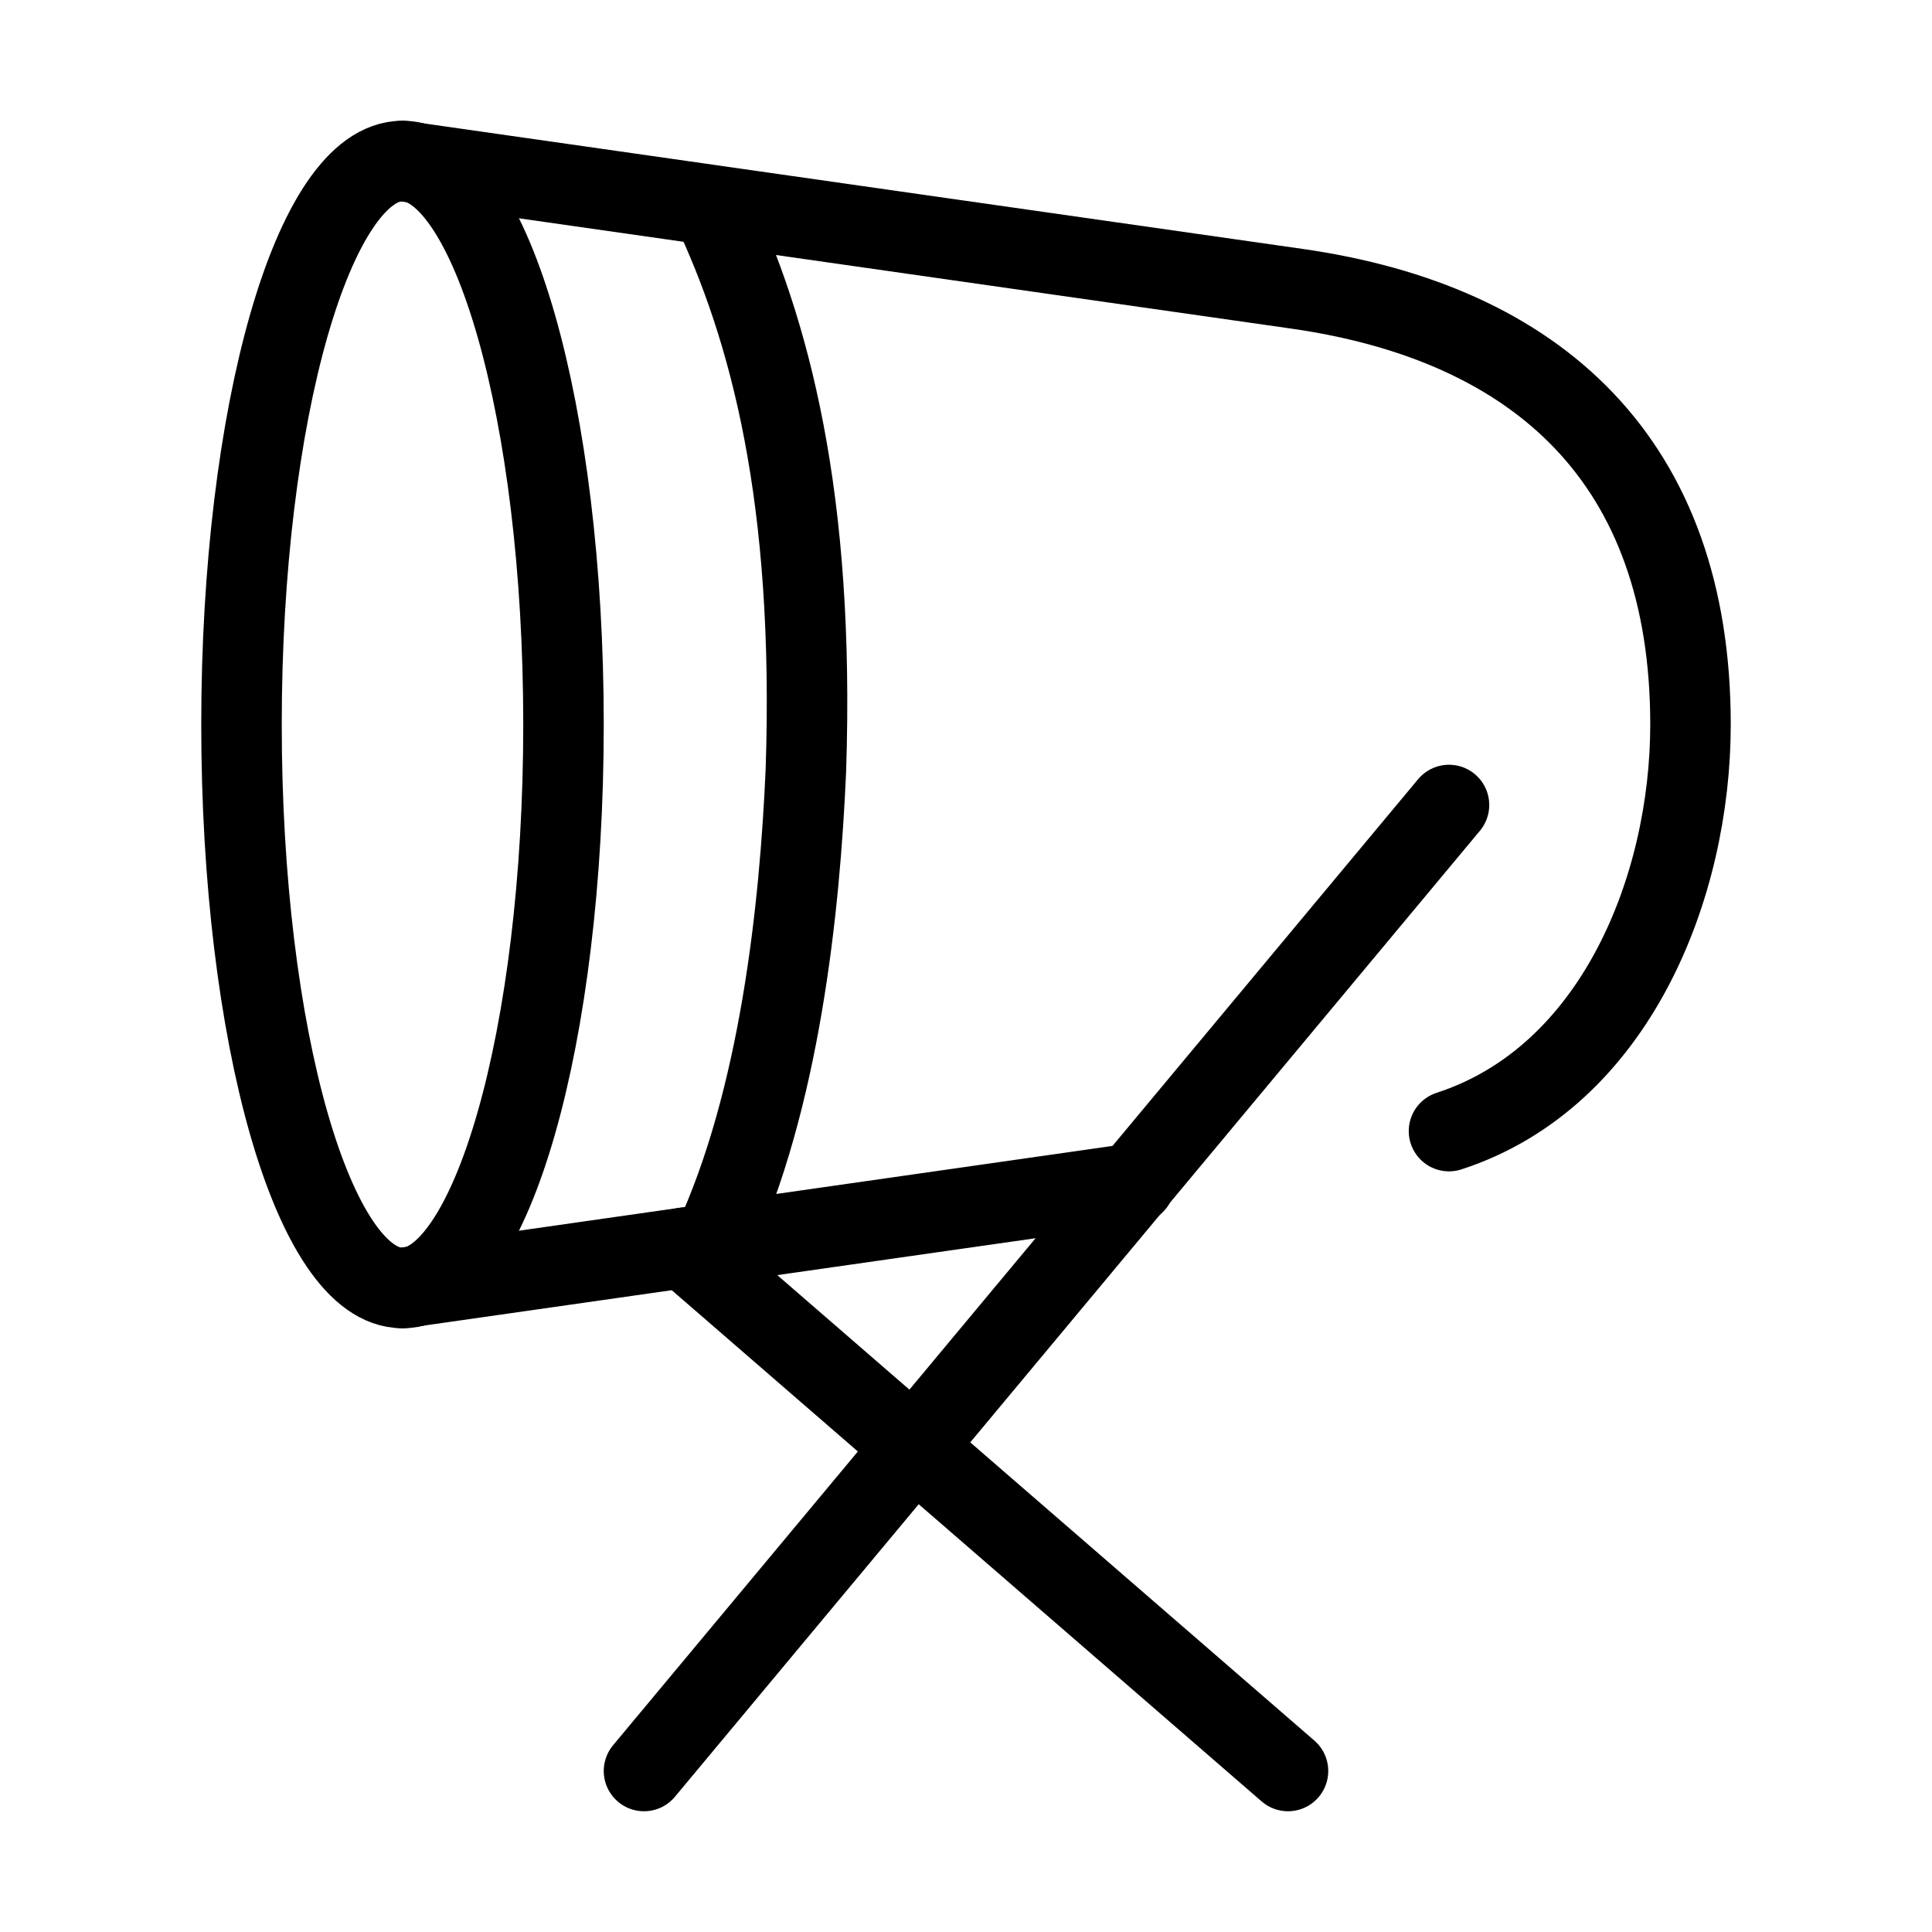 <svg xmlns="http://www.w3.org/2000/svg" viewBox="0 0 24 24" fill="none" stroke="currentColor" stroke-linecap="round" stroke-linejoin="round">
  <path d="M5 16C6.105 16 7 12.866 7 9C7 5.134 6.105 2 5 2C3.895 2 3 5.134 3 9C3 12.866 3.895 16 5 16Z" stroke="currentColor" key="k0" />
  <path d="M8.5 15.5L16 22M8 22L18 10" stroke="currentColor" key="k1" />
  <path d="M5 2L16.11 3.587C19.113 4.016 21 5.736 21 9C21 11.022 20.065 13.38 18 14.051M5 16L14.094 14.701M8.832 2.547C9.566 4.096 10.123 6.182 10.011 9.569C9.936 11.286 9.687 13.662 8.855 15.449" stroke="currentColor" key="k2" />
</svg>